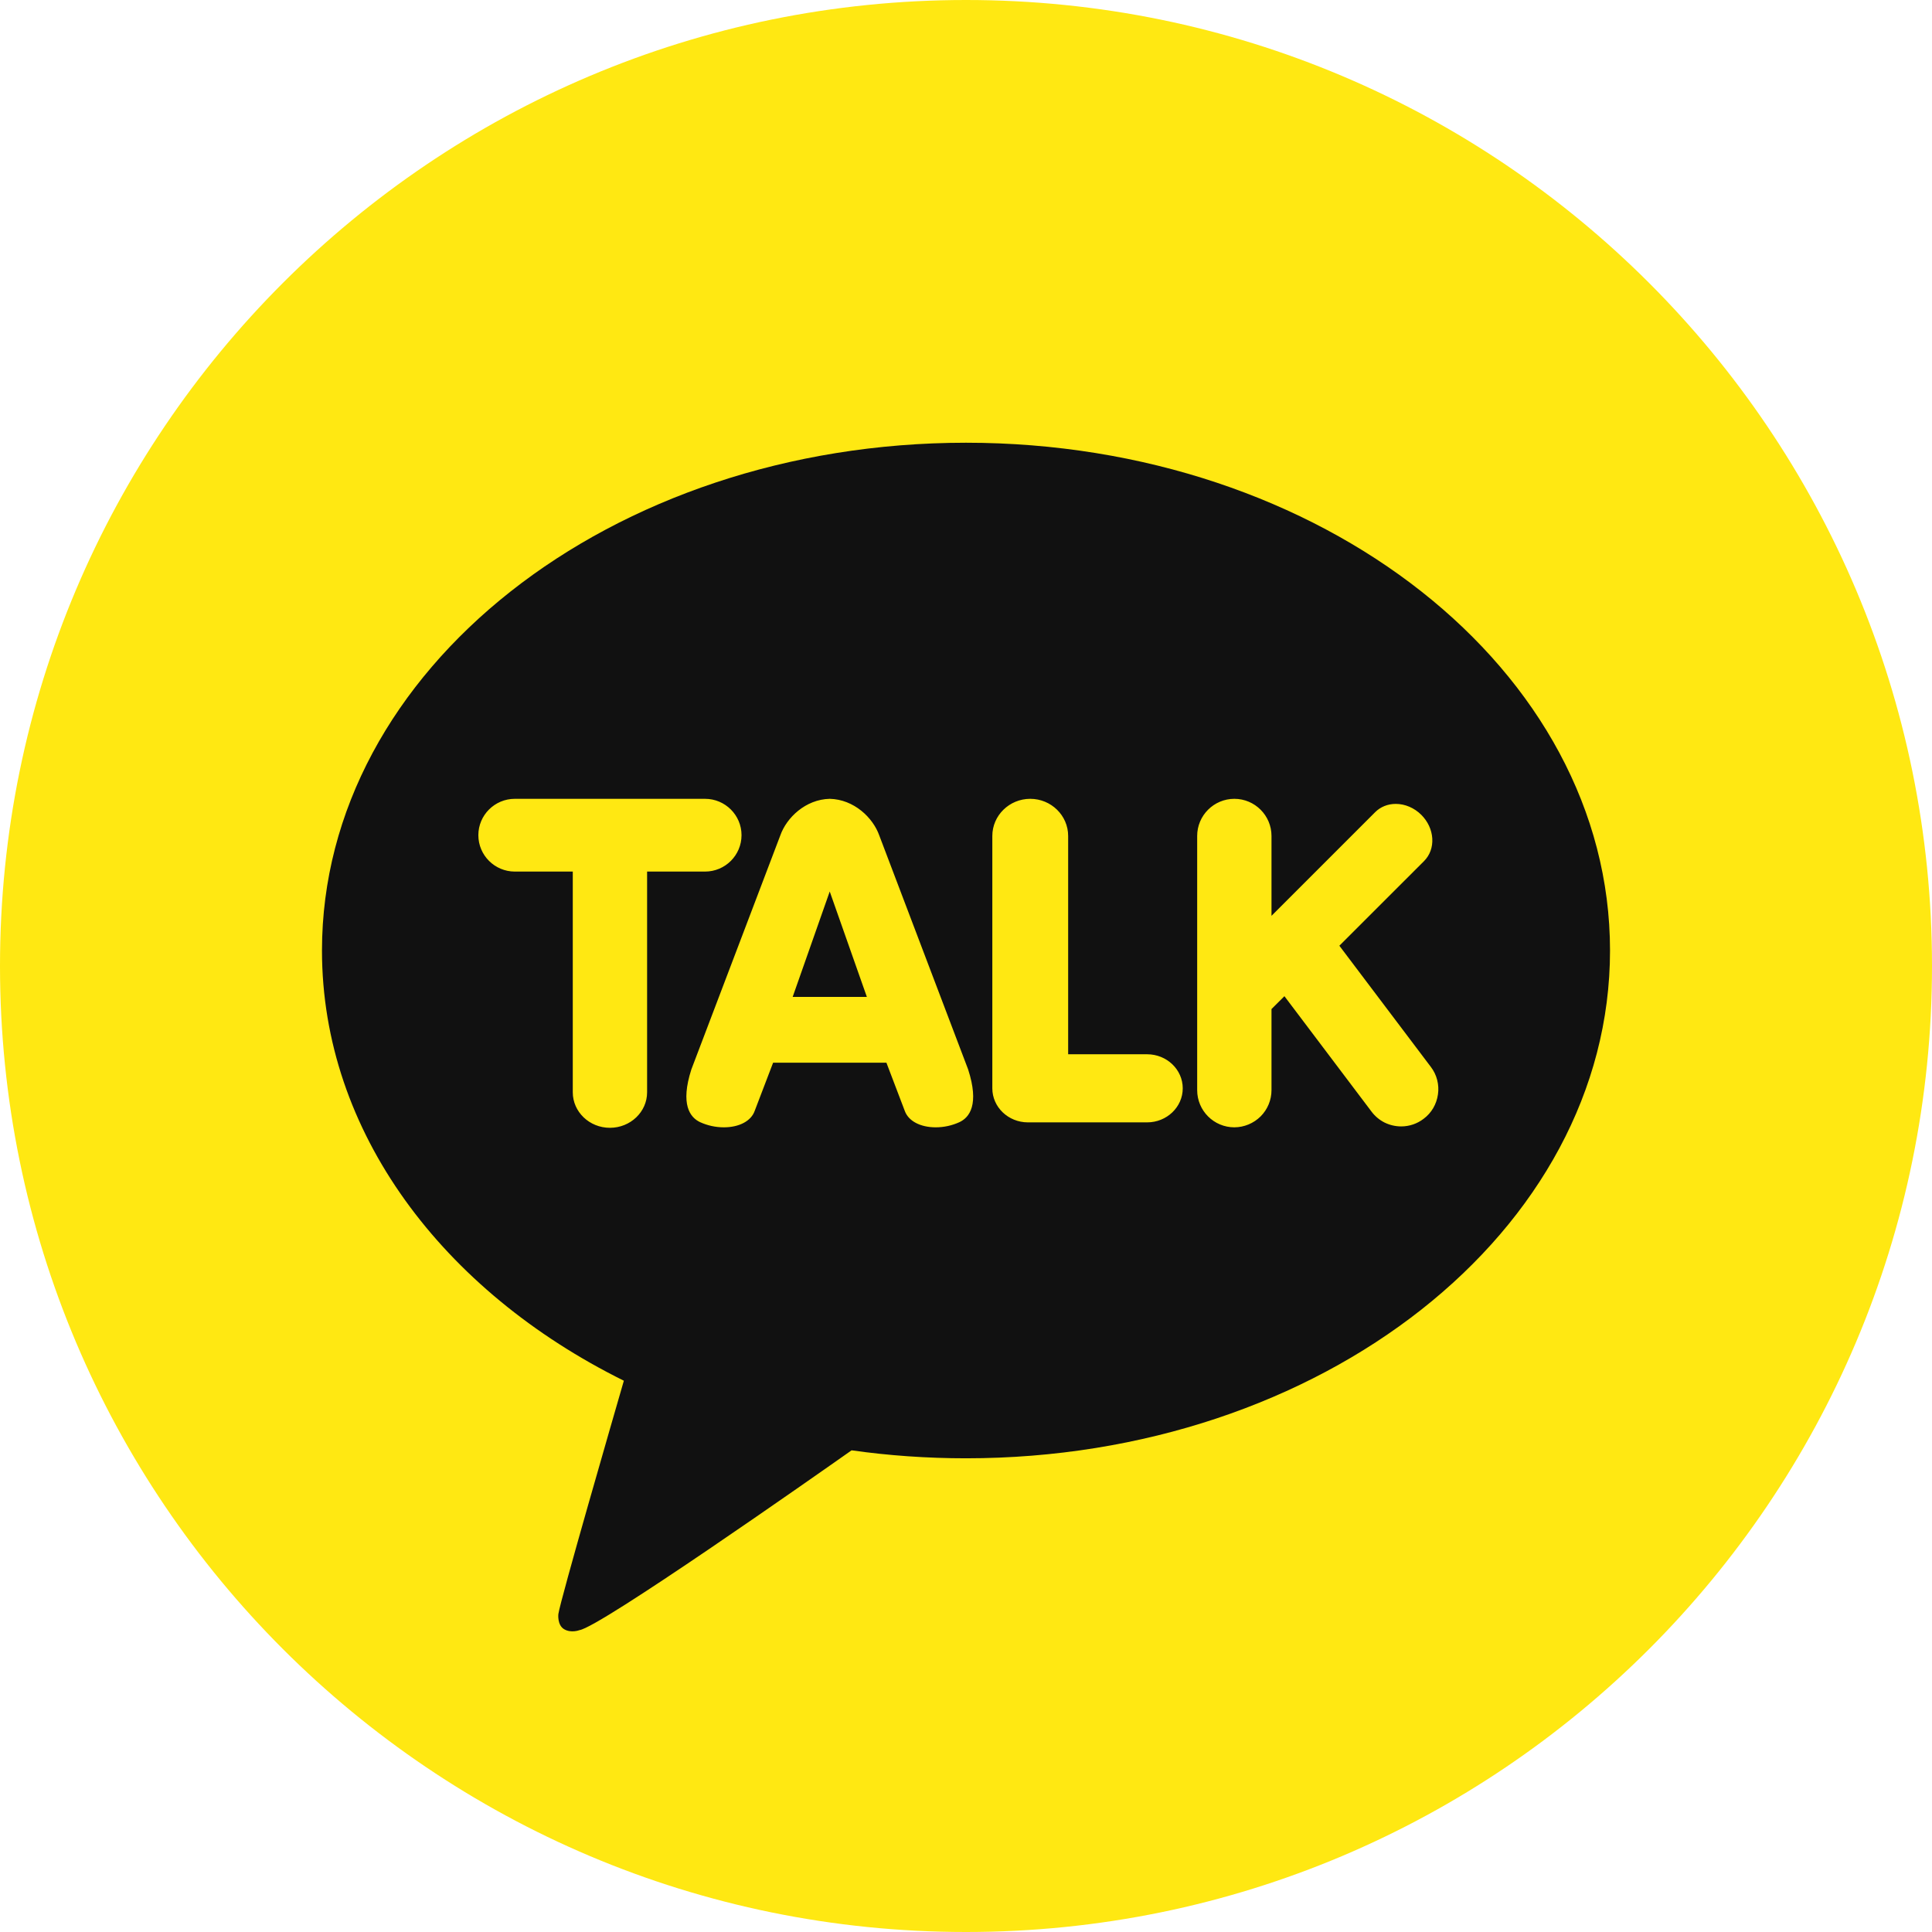 <svg width="32" height="32" viewBox="0 0 32 32" fill="none" xmlns="http://www.w3.org/2000/svg">
<path d="M0 16C0 7.163 7.163 0 16 0C24.837 0 32 7.163 32 16C32 24.837 24.837 32 16 32C7.163 32 0 24.837 0 16Z" fill="#FFE812"/>
<path d="M16 7.333C10.109 7.333 5.333 11.099 5.333 15.744C5.333 18.747 7.33 21.382 10.333 22.869C10.17 23.433 9.283 26.494 9.248 26.735C9.248 26.735 9.227 26.916 9.344 26.985C9.461 27.054 9.598 27 9.598 27C9.934 26.953 13.49 24.455 14.105 24.022C14.72 24.109 15.354 24.154 16 24.154C21.891 24.154 26.667 20.389 26.667 15.744C26.667 11.099 21.891 7.333 16 7.333Z" fill="#111111"/>
<path fill-rule="evenodd" clip-rule="evenodd" d="M10.102 18.68C9.763 18.68 9.487 18.416 9.487 18.092V14.436H8.527C8.194 14.436 7.923 14.166 7.923 13.833C7.923 13.501 8.194 13.231 8.527 13.231H11.678C12.011 13.231 12.282 13.501 12.282 13.833C12.282 14.166 12.011 14.436 11.678 14.436H10.718V18.092C10.718 18.416 10.442 18.68 10.102 18.68ZM15.499 18.672C15.242 18.672 15.046 18.567 14.986 18.4L14.682 17.602L12.805 17.602L12.5 18.4C12.441 18.567 12.245 18.672 11.989 18.672C11.854 18.672 11.72 18.643 11.597 18.587C11.428 18.508 11.265 18.293 11.451 17.713L12.924 13.838C13.027 13.544 13.342 13.24 13.743 13.231C14.145 13.24 14.46 13.544 14.564 13.839L16.035 17.712C16.223 18.293 16.059 18.509 15.89 18.587C15.767 18.643 15.634 18.672 15.499 18.672ZM13.743 14.766L14.358 16.512H13.129L13.743 14.766ZM17.026 18.59C16.7 18.59 16.436 18.337 16.436 18.026V13.846C16.436 13.507 16.718 13.231 17.064 13.231C17.41 13.231 17.692 13.507 17.692 13.846V17.462H19C19.325 17.462 19.59 17.715 19.59 18.026C19.59 18.337 19.325 18.59 19 18.59H17.026ZM19.829 18.056C19.829 18.396 20.105 18.672 20.445 18.672C20.608 18.671 20.764 18.606 20.88 18.491C20.995 18.376 21.06 18.219 21.06 18.056V16.713L21.274 16.5L22.717 18.412C22.774 18.488 22.848 18.55 22.933 18.593C23.019 18.635 23.113 18.657 23.208 18.657C23.342 18.657 23.472 18.613 23.578 18.532C23.643 18.484 23.698 18.423 23.739 18.353C23.779 18.284 23.806 18.206 23.817 18.126C23.829 18.046 23.824 17.965 23.804 17.887C23.784 17.808 23.748 17.735 23.699 17.671L22.184 15.664L23.587 14.262C23.683 14.165 23.732 14.032 23.723 13.887C23.714 13.743 23.649 13.604 23.542 13.497C23.426 13.381 23.272 13.315 23.118 13.315C22.986 13.315 22.865 13.364 22.777 13.452L21.06 15.169V13.846C21.06 13.507 20.784 13.231 20.445 13.231C20.105 13.231 19.829 13.507 19.829 13.846V18.056Z" fill="#FFE812"/>
</svg>
